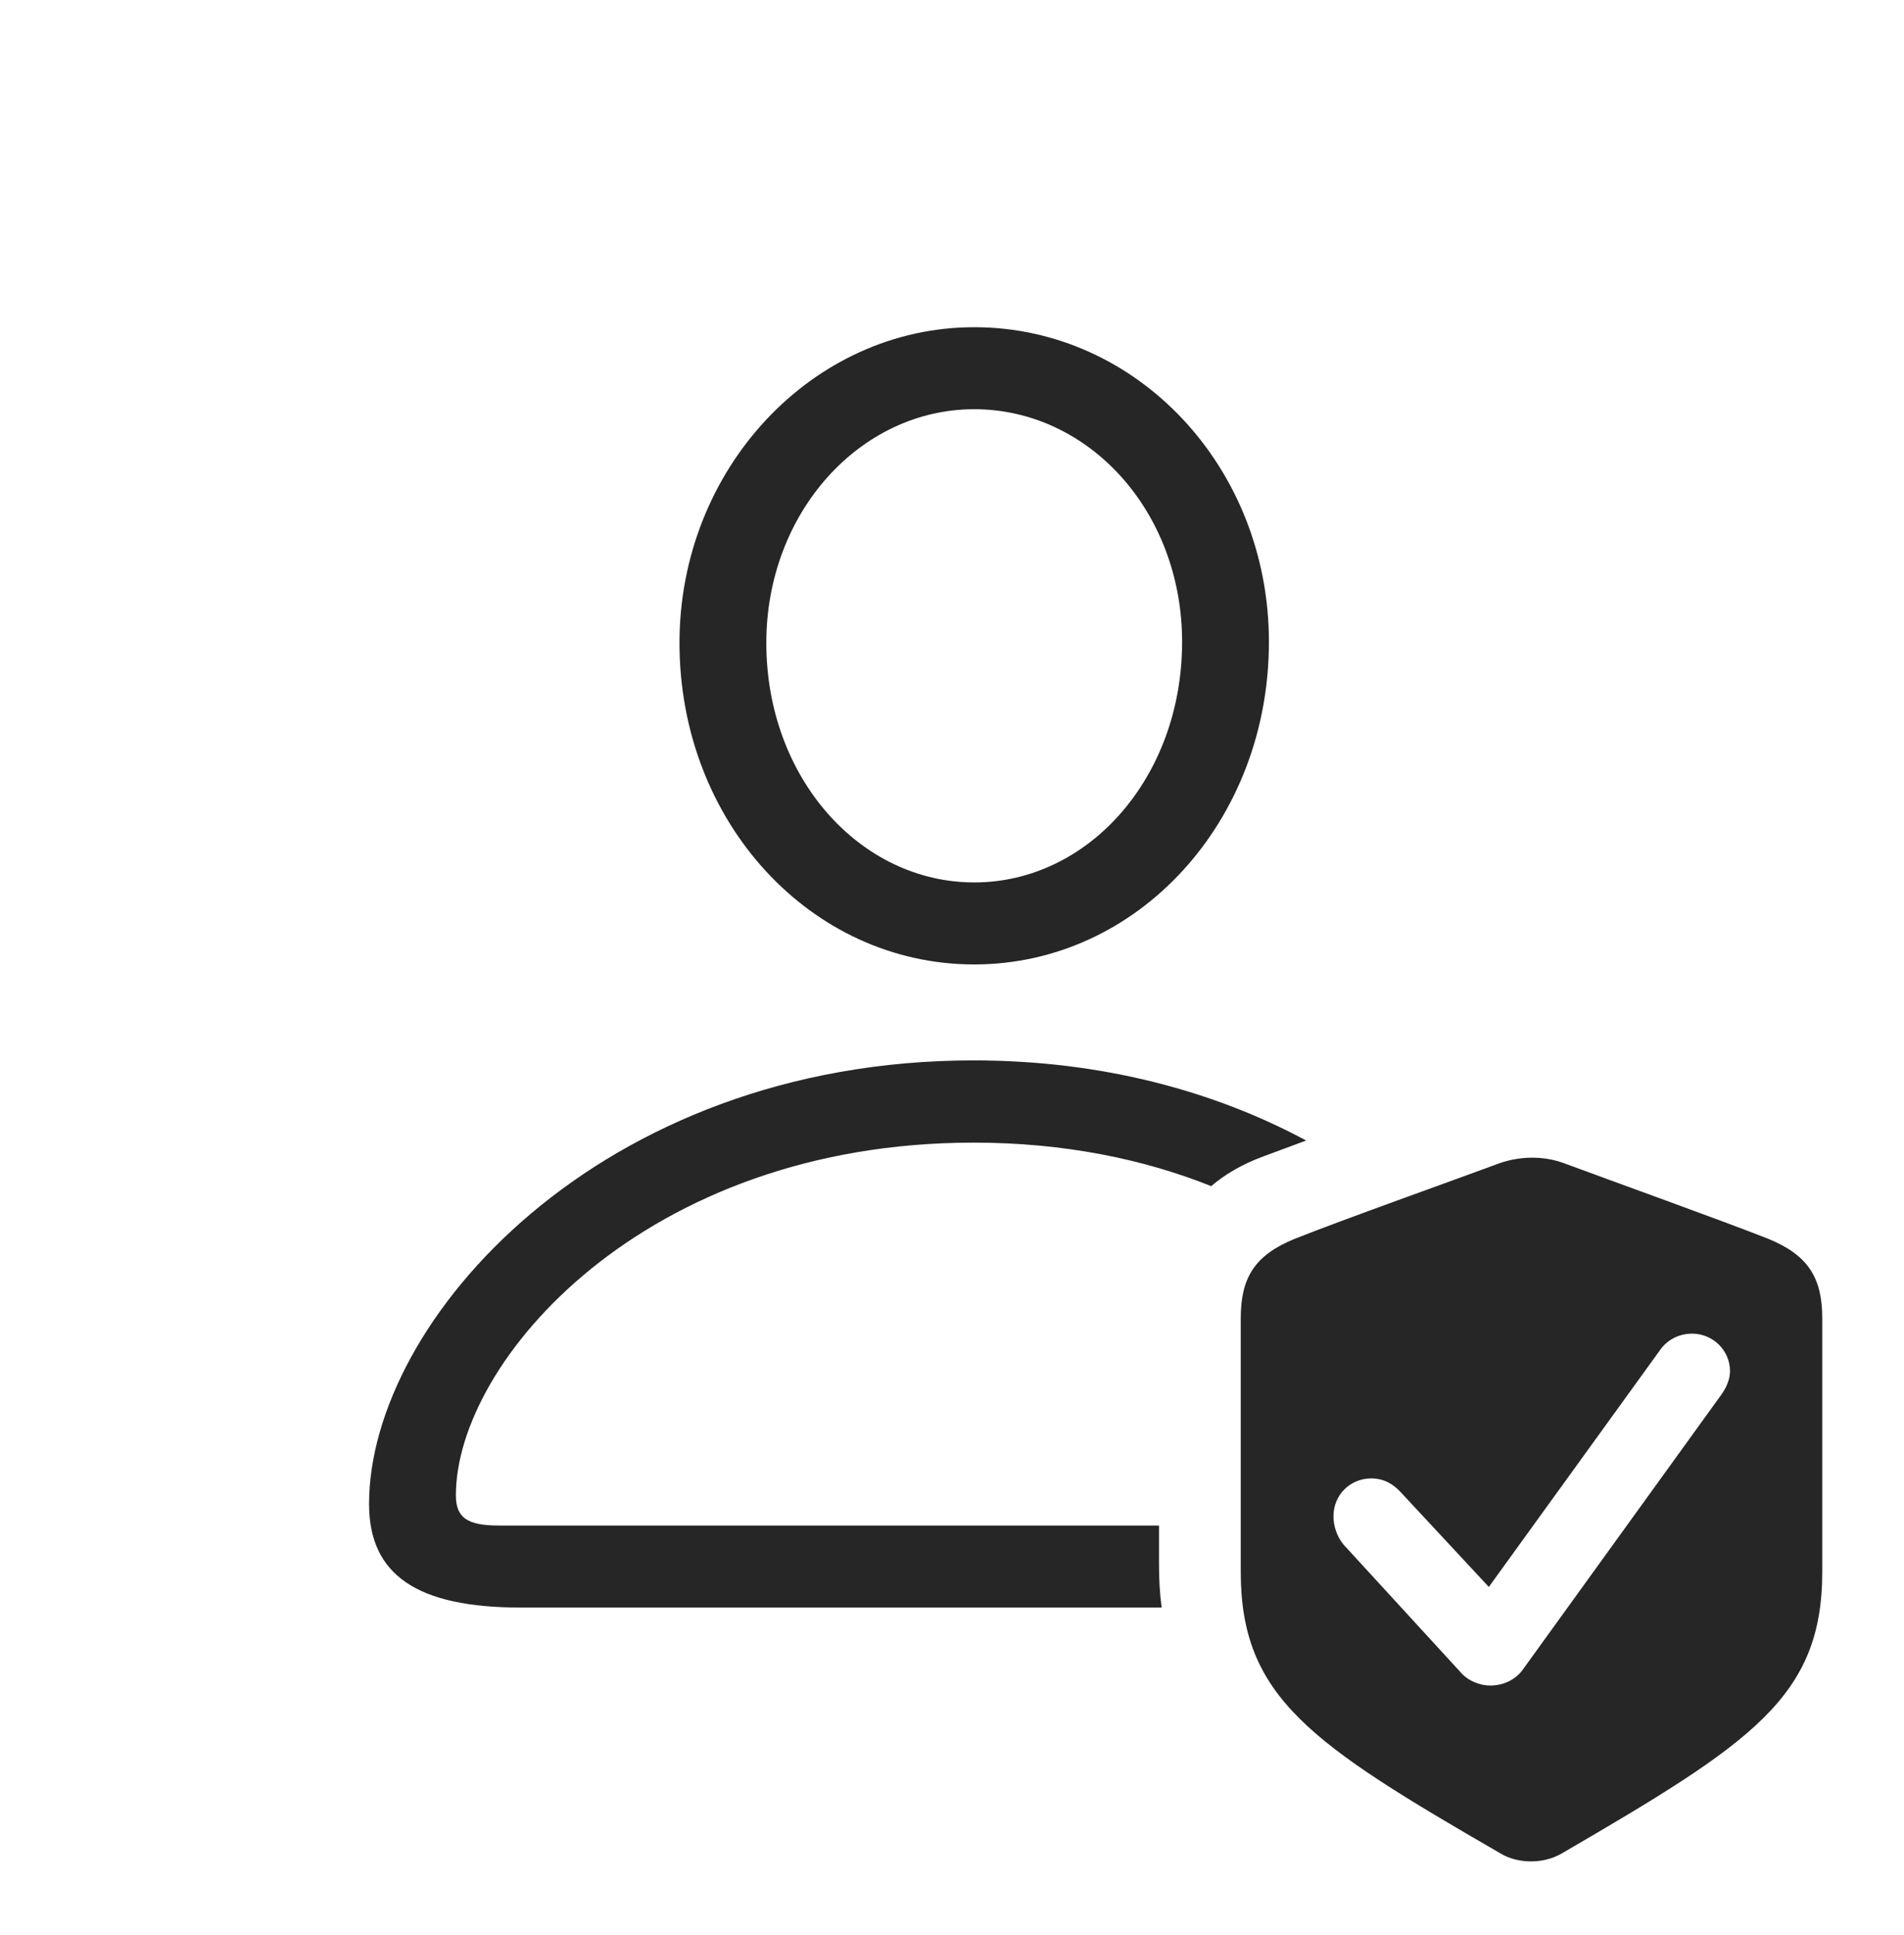 <?xml version="1.0" encoding="UTF-8"?>
<!--Generator: Apple Native CoreSVG 232.5-->
<!DOCTYPE svg
PUBLIC "-//W3C//DTD SVG 1.1//EN"
       "http://www.w3.org/Graphics/SVG/1.1/DTD/svg11.dtd">
<svg version="1.1" xmlns="http://www.w3.org/2000/svg" xmlns:xlink="http://www.w3.org/1999/xlink" width="132.557" height="134.695">
 <g>
  <rect height="134.695" opacity="0" width="132.557" x="0" y="0"/>
  <path d="M90.935 79.381L87.957 80.486C86.504 81.023 85.299 81.721 84.324 82.556C79.614 80.674 74.067 79.528 67.779 79.528C44.807 79.528 31.739 94.787 31.739 104.07C31.739 105.625 32.518 106.179 34.726 106.179L80.69 106.179L80.69 108.861C80.69 109.933 80.745 110.944 80.875 111.887L36.234 111.887C29.082 111.887 25.694 109.642 25.694 104.68C25.694 91.948 41.72 73.805 67.779 73.805C76.79 73.805 84.605 75.98 90.935 79.381ZM88.343 44.68C88.343 57.157 79.219 67.126 67.825 67.126C56.431 67.126 47.306 57.19 47.306 44.747C47.306 32.648 56.54 22.774 67.825 22.774C79.147 22.774 88.343 32.498 88.343 44.68ZM53.351 44.747C53.351 54.132 59.878 61.418 67.825 61.418C75.805 61.418 82.298 54.079 82.298 44.68C82.298 35.575 75.781 28.482 67.825 28.482C59.872 28.482 53.351 35.691 53.351 44.747Z" fill="#000000" fill-opacity="0.85"/>
  <path d="M108.819 80.936C112.132 82.17 119.652 84.863 123.093 86.217C125.898 87.362 126.866 88.945 126.866 91.761L126.866 109.4C126.866 118.139 121.939 121.312 108.703 129.018C107.311 129.806 105.561 129.66 104.495 129.018C91.274 121.376 86.381 118.139 86.381 109.4L86.381 91.761C86.381 88.945 87.334 87.362 90.154 86.217C93.561 84.863 101.036 82.207 104.14 81.056C105.75 80.429 107.435 80.445 108.819 80.936ZM115.567 93.975L103.653 110.452L97.541 103.883C97.065 103.357 96.405 102.899 95.47 102.899C93.988 102.899 92.836 104.054 92.836 105.536C92.836 106.193 93.065 106.936 93.542 107.51L101.646 116.346C102.187 117.003 103.045 117.315 103.751 117.315C104.704 117.315 105.499 116.887 105.976 116.264L119.852 97.052C120.215 96.542 120.444 95.964 120.444 95.442C120.444 93.942 119.207 92.823 117.807 92.823C116.851 92.823 116.044 93.285 115.567 93.975Z" fill="#000000" fill-opacity="0.85"/>
 </g>
</svg>
